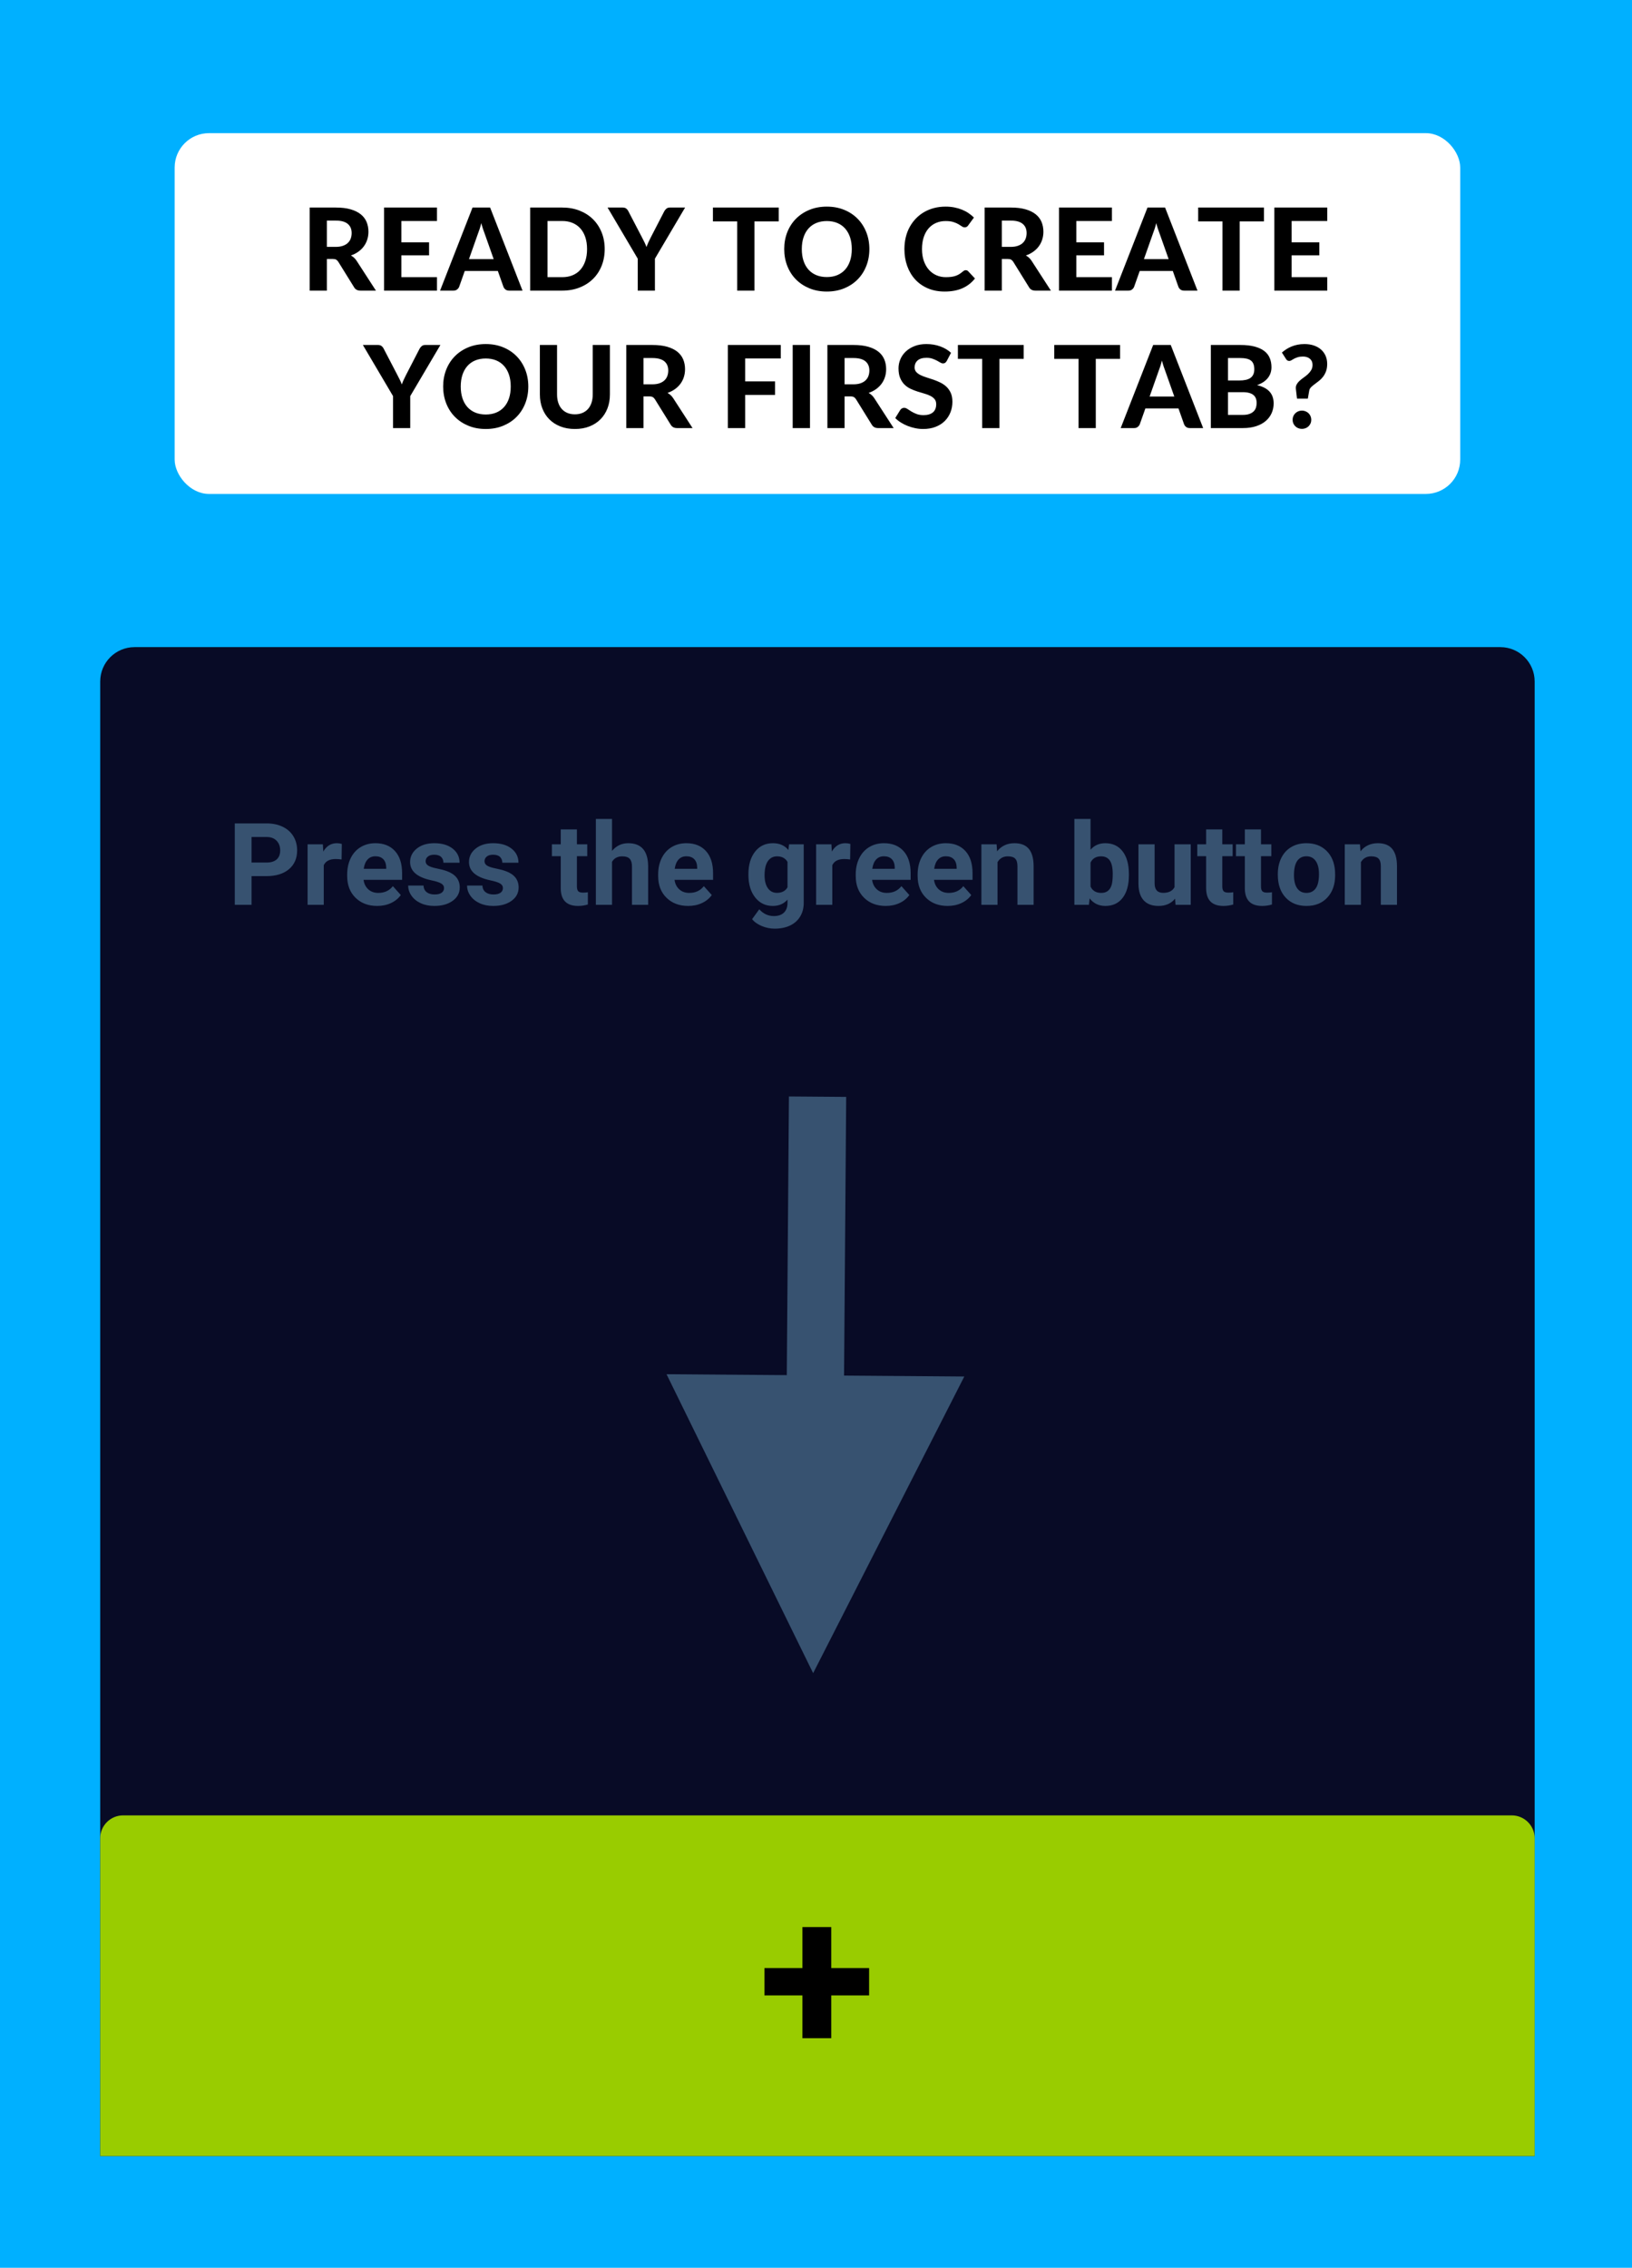 <?xml version="1.0" encoding="UTF-8"?>
<svg width="570px" height="792px" viewBox="0 0 570 792" version="1.1" xmlns="http://www.w3.org/2000/svg" xmlns:xlink="http://www.w3.org/1999/xlink">
    <!-- Generator: Sketch 54.1 (76490) - https://sketchapp.com -->
    <title>1_create_en</title>
    <desc>Created with Sketch.</desc>
    <g id="1_create_en" stroke="none" stroke-width="1" fill="none" fill-rule="evenodd">
        <rect fill="#00B0FF" x="0" y="0" width="570" height="792"></rect>
        <path d="M47,226 L524,226 C530.627,226 536,231.373 536,238 L536,753 L35,753 L35,238 C35,231.373 40.373,226 47,226 Z" id="Rectangle" fill="#080B26"></path>
        <path d="M43,634 L528,634 C532.418,634 536,637.582 536,642 L536,753 L35,753 L35,642 C35,637.582 38.582,634 43,634 Z" id="Rectangle" fill="#99CC00"></path>
        <polygon id="+" fill="#000000" points="290.328 687.319 303.548 687.319 303.548 696.877 290.328 696.877 290.328 711.818 280.257 711.818 280.257 696.877 267 696.877 267 687.319 280.257 687.319 280.257 673 290.328 673"></polygon>
        <rect id="Rectangle" fill="#FFFFFF" x="61" y="46.5" width="449" height="126" rx="12"></rect>
        <path d="M117.24,86.22 C118.213,86.22 119.053,86.097 119.76,85.85 C120.467,85.603 121.047,85.263 121.5,84.83 C121.953,84.397 122.287,83.887 122.5,83.3 C122.713,82.713 122.82,82.073 122.82,81.38 C122.82,80.007 122.363,78.94 121.45,78.18 C120.537,77.42 119.147,77.04 117.28,77.04 L114.16,77.04 L114.16,86.22 L117.24,86.22 Z M131.3,101.5 L125.88,101.5 C124.867,101.5 124.133,101.113 123.68,100.34 L118.16,91.44 C117.933,91.093 117.683,90.84 117.41,90.68 C117.137,90.52 116.733,90.44 116.2,90.44 L114.16,90.44 L114.16,101.5 L108.16,101.5 L108.16,72.48 L117.28,72.48 C119.307,72.48 121.04,72.69 122.48,73.11 C123.92,73.53 125.1,74.113 126.02,74.86 C126.94,75.607 127.613,76.497 128.04,77.53 C128.467,78.563 128.68,79.7 128.68,80.94 C128.68,81.9 128.543,82.81 128.27,83.67 C127.997,84.53 127.6,85.313 127.08,86.02 C126.56,86.727 125.92,87.353 125.16,87.9 C124.4,88.447 123.533,88.887 122.56,89.22 C122.947,89.433 123.307,89.69 123.64,89.99 C123.973,90.29 124.273,90.647 124.54,91.06 L131.3,101.5 Z M140.18,77.18 L140.18,84.64 L149.86,84.64 L149.86,89.18 L140.18,89.18 L140.18,96.8 L152.62,96.8 L152.62,101.5 L134.14,101.5 L134.14,72.48 L152.62,72.48 L152.62,77.18 L140.18,77.18 Z M172.42,90.48 L169.28,81.6 C169.093,81.133 168.897,80.587 168.69,79.96 C168.483,79.333 168.287,78.653 168.1,77.92 C167.913,78.667 167.717,79.357 167.51,79.99 C167.303,80.623 167.107,81.173 166.92,81.64 L163.8,90.48 L172.42,90.48 Z M182.5,101.5 L177.84,101.5 C177.32,101.5 176.897,101.377 176.57,101.13 C176.243,100.883 176,100.567 175.84,100.18 L173.88,94.64 L162.32,94.64 L160.36,100.18 C160.227,100.513 159.993,100.817 159.66,101.09 C159.327,101.363 158.907,101.5 158.4,101.5 L153.7,101.5 L165.04,72.48 L171.18,72.48 L182.5,101.5 Z M211.2,86.98 C211.2,89.1 210.843,91.05 210.13,92.83 C209.417,94.61 208.41,96.14 207.11,97.42 C205.81,98.7 204.247,99.7 202.42,100.42 C200.593,101.14 198.567,101.5 196.34,101.5 L185.18,101.5 L185.18,72.48 L196.34,72.48 C198.567,72.48 200.593,72.84 202.42,73.56 C204.247,74.28 205.81,75.283 207.11,76.57 C208.41,77.857 209.417,79.387 210.13,81.16 C210.843,82.933 211.2,84.873 211.2,86.98 Z M205.04,86.98 C205.04,85.46 204.84,84.093 204.44,82.88 C204.04,81.667 203.467,80.64 202.72,79.8 C201.973,78.96 201.063,78.313 199.99,77.86 C198.917,77.407 197.7,77.18 196.34,77.18 L191.22,77.18 L191.22,96.8 L196.34,96.8 C197.7,96.8 198.917,96.577 199.99,96.13 C201.063,95.683 201.973,95.037 202.72,94.19 C203.467,93.343 204.04,92.313 204.44,91.1 C204.84,89.887 205.04,88.513 205.04,86.98 Z M228.74,90.34 L228.74,101.5 L222.74,101.5 L222.74,90.34 L212.2,72.48 L217.48,72.48 C218,72.48 218.417,72.603 218.73,72.85 C219.043,73.097 219.293,73.413 219.48,73.8 L224.24,82.94 C224.56,83.553 224.85,84.127 225.11,84.66 C225.37,85.193 225.6,85.727 225.8,86.26 C225.987,85.727 226.203,85.19 226.45,84.65 C226.697,84.11 226.973,83.54 227.28,82.94 L232,73.8 C232.16,73.48 232.4,73.18 232.72,72.9 C233.04,72.62 233.453,72.48 233.96,72.48 L239.28,72.48 L228.74,90.34 Z M271.98,77.32 L263.5,77.32 L263.5,101.5 L257.48,101.5 L257.48,77.32 L249,77.32 L249,72.48 L271.98,72.48 L271.98,77.32 Z M303.64,86.98 C303.64,89.1 303.283,91.067 302.57,92.88 C301.857,94.693 300.85,96.26 299.55,97.58 C298.25,98.9 296.687,99.937 294.86,100.69 C293.033,101.443 291.007,101.82 288.78,101.82 C286.553,101.82 284.527,101.443 282.7,100.69 C280.873,99.937 279.307,98.9 278,97.58 C276.693,96.26 275.683,94.693 274.97,92.88 C274.257,91.067 273.9,89.1 273.9,86.98 C273.9,84.86 274.257,82.897 274.97,81.09 C275.683,79.283 276.693,77.72 278,76.4 C279.307,75.08 280.873,74.043 282.7,73.29 C284.527,72.537 286.553,72.16 288.78,72.16 C291.007,72.16 293.033,72.537 294.86,73.29 C296.687,74.043 298.25,75.083 299.55,76.41 C300.85,77.737 301.857,79.303 302.57,81.11 C303.283,82.917 303.64,84.873 303.64,86.98 Z M297.5,86.98 C297.5,85.46 297.3,84.097 296.9,82.89 C296.5,81.683 295.923,80.657 295.17,79.81 C294.417,78.963 293.503,78.317 292.43,77.87 C291.357,77.423 290.14,77.2 288.78,77.2 C287.42,77.2 286.2,77.423 285.12,77.87 C284.04,78.317 283.123,78.963 282.37,79.81 C281.617,80.657 281.04,81.683 280.64,82.89 C280.24,84.097 280.04,85.46 280.04,86.98 C280.04,88.513 280.24,89.883 280.64,91.09 C281.04,92.297 281.617,93.32 282.37,94.16 C283.123,95 284.04,95.643 285.12,96.09 C286.2,96.537 287.42,96.76 288.78,96.76 C290.14,96.76 291.357,96.537 292.43,96.09 C293.503,95.643 294.417,95 295.17,94.16 C295.923,93.32 296.5,92.297 296.9,91.09 C297.3,89.883 297.5,88.513 297.5,86.98 Z M337.3,94.36 C337.633,94.36 337.913,94.48 338.14,94.72 L340.52,97.26 C339.347,98.753 337.89,99.887 336.15,100.66 C334.41,101.433 332.34,101.82 329.94,101.82 C327.767,101.82 325.813,101.45 324.08,100.71 C322.347,99.97 320.873,98.94 319.66,97.62 C318.447,96.3 317.513,94.733 316.86,92.92 C316.207,91.107 315.88,89.127 315.88,86.98 C315.88,85.54 316.037,84.17 316.35,82.87 C316.663,81.57 317.12,80.373 317.72,79.28 C318.32,78.187 319.043,77.2 319.89,76.32 C320.737,75.44 321.693,74.69 322.76,74.07 C323.827,73.45 324.99,72.977 326.25,72.65 C327.51,72.323 328.853,72.16 330.28,72.16 C331.347,72.16 332.357,72.253 333.31,72.44 C334.263,72.627 335.153,72.887 335.98,73.22 C336.807,73.553 337.57,73.957 338.27,74.43 C338.97,74.903 339.6,75.42 340.16,75.98 L338.14,78.74 C338.02,78.913 337.867,79.067 337.68,79.2 C337.493,79.333 337.24,79.4 336.92,79.4 C336.6,79.4 336.277,79.287 335.95,79.06 C335.623,78.833 335.223,78.58 334.75,78.3 C334.277,78.02 333.683,77.767 332.97,77.54 C332.257,77.313 331.353,77.2 330.26,77.2 C329.047,77.2 327.933,77.42 326.92,77.86 C325.907,78.3 325.037,78.937 324.31,79.77 C323.583,80.603 323.02,81.627 322.62,82.84 C322.22,84.053 322.02,85.433 322.02,86.98 C322.02,88.54 322.237,89.93 322.67,91.15 C323.103,92.37 323.697,93.4 324.45,94.24 C325.203,95.08 326.083,95.717 327.09,96.15 C328.097,96.583 329.173,96.8 330.32,96.8 C331,96.8 331.617,96.767 332.17,96.7 C332.723,96.633 333.237,96.52 333.71,96.36 C334.183,96.2 334.63,95.993 335.05,95.74 C335.47,95.487 335.893,95.167 336.32,94.78 C336.467,94.66 336.62,94.56 336.78,94.48 C336.94,94.4 337.113,94.36 337.3,94.36 Z M352.98,86.22 C353.953,86.22 354.793,86.097 355.5,85.85 C356.207,85.603 356.787,85.263 357.24,84.83 C357.693,84.397 358.027,83.887 358.24,83.3 C358.453,82.713 358.56,82.073 358.56,81.38 C358.56,80.007 358.103,78.94 357.19,78.18 C356.277,77.42 354.887,77.04 353.02,77.04 L349.9,77.04 L349.9,86.22 L352.98,86.22 Z M367.04,101.5 L361.62,101.5 C360.607,101.5 359.873,101.113 359.42,100.34 L353.9,91.44 C353.673,91.093 353.423,90.84 353.15,90.68 C352.877,90.52 352.473,90.44 351.94,90.44 L349.9,90.44 L349.9,101.5 L343.9,101.5 L343.9,72.48 L353.02,72.48 C355.047,72.48 356.78,72.69 358.22,73.11 C359.66,73.53 360.84,74.113 361.76,74.86 C362.68,75.607 363.353,76.497 363.78,77.53 C364.207,78.563 364.42,79.7 364.42,80.94 C364.42,81.9 364.283,82.81 364.01,83.67 C363.737,84.53 363.34,85.313 362.82,86.02 C362.3,86.727 361.66,87.353 360.9,87.9 C360.14,88.447 359.273,88.887 358.3,89.22 C358.687,89.433 359.047,89.69 359.38,89.99 C359.713,90.29 360.013,90.647 360.28,91.06 L367.04,101.5 Z M375.92,77.18 L375.92,84.64 L385.6,84.64 L385.6,89.18 L375.92,89.18 L375.92,96.8 L388.36,96.8 L388.36,101.5 L369.88,101.5 L369.88,72.48 L388.36,72.48 L388.36,77.18 L375.92,77.18 Z M408.16,90.48 L405.02,81.6 C404.833,81.133 404.637,80.587 404.43,79.96 C404.223,79.333 404.027,78.653 403.84,77.92 C403.653,78.667 403.457,79.357 403.25,79.99 C403.043,80.623 402.847,81.173 402.66,81.64 L399.54,90.48 L408.16,90.48 Z M418.24,101.5 L413.58,101.5 C413.06,101.5 412.637,101.377 412.31,101.13 C411.983,100.883 411.74,100.567 411.58,100.18 L409.62,94.64 L398.06,94.64 L396.1,100.18 C395.967,100.513 395.733,100.817 395.4,101.09 C395.067,101.363 394.647,101.5 394.14,101.5 L389.44,101.5 L400.78,72.48 L406.92,72.48 L418.24,101.5 Z M441.46,77.32 L432.98,77.32 L432.98,101.5 L426.96,101.5 L426.96,77.32 L418.48,77.32 L418.48,72.48 L441.46,72.48 L441.46,77.32 Z M451.12,77.18 L451.12,84.64 L460.8,84.64 L460.8,89.18 L451.12,89.18 L451.12,96.8 L463.56,96.8 L463.56,101.5 L445.08,101.5 L445.08,72.48 L463.56,72.48 L463.56,77.18 L451.12,77.18 Z M143.28,138.34 L143.28,149.5 L137.28,149.5 L137.28,138.34 L126.74,120.48 L132.02,120.48 C132.54,120.48 132.957,120.603 133.27,120.85 C133.583,121.097 133.833,121.413 134.02,121.8 L138.78,130.94 C139.1,131.553 139.39,132.127 139.65,132.66 C139.91,133.193 140.14,133.727 140.34,134.26 C140.527,133.727 140.743,133.19 140.99,132.65 C141.237,132.11 141.513,131.54 141.82,130.94 L146.54,121.8 C146.7,121.48 146.94,121.18 147.26,120.9 C147.58,120.62 147.993,120.48 148.5,120.48 L153.82,120.48 L143.28,138.34 Z M184.52,134.98 C184.52,137.1 184.163,139.067 183.45,140.88 C182.737,142.693 181.73,144.26 180.43,145.58 C179.13,146.9 177.567,147.937 175.74,148.69 C173.913,149.443 171.887,149.82 169.66,149.82 C167.433,149.82 165.407,149.443 163.58,148.69 C161.753,147.937 160.187,146.9 158.88,145.58 C157.573,144.26 156.563,142.693 155.85,140.88 C155.137,139.067 154.78,137.1 154.78,134.98 C154.78,132.86 155.137,130.897 155.85,129.09 C156.563,127.283 157.573,125.72 158.88,124.4 C160.187,123.08 161.753,122.043 163.58,121.29 C165.407,120.537 167.433,120.16 169.66,120.16 C171.887,120.16 173.913,120.537 175.74,121.29 C177.567,122.043 179.13,123.083 180.43,124.41 C181.73,125.737 182.737,127.303 183.45,129.11 C184.163,130.917 184.52,132.873 184.52,134.98 Z M178.38,134.98 C178.38,133.46 178.18,132.097 177.78,130.89 C177.38,129.683 176.803,128.657 176.05,127.81 C175.297,126.963 174.383,126.317 173.31,125.87 C172.237,125.423 171.02,125.2 169.66,125.2 C168.3,125.2 167.08,125.423 166,125.87 C164.92,126.317 164.003,126.963 163.25,127.81 C162.497,128.657 161.92,129.683 161.52,130.89 C161.12,132.097 160.92,133.46 160.92,134.98 C160.92,136.513 161.12,137.883 161.52,139.09 C161.92,140.297 162.497,141.32 163.25,142.16 C164.003,143 164.92,143.643 166,144.09 C167.08,144.537 168.3,144.76 169.66,144.76 C171.02,144.76 172.237,144.537 173.31,144.09 C174.383,143.643 175.297,143 176.05,142.16 C176.803,141.32 177.38,140.297 177.78,139.09 C178.18,137.883 178.38,136.513 178.38,134.98 Z M200.8,144.7 C201.773,144.7 202.647,144.537 203.42,144.21 C204.193,143.883 204.847,143.42 205.38,142.82 C205.913,142.22 206.32,141.493 206.6,140.64 C206.88,139.787 207.02,138.827 207.02,137.76 L207.02,120.48 L213.02,120.48 L213.02,137.76 C213.02,139.52 212.737,141.137 212.17,142.61 C211.603,144.083 210.793,145.353 209.74,146.42 C208.687,147.487 207.407,148.32 205.9,148.92 C204.393,149.52 202.693,149.82 200.8,149.82 C198.907,149.82 197.203,149.52 195.69,148.92 C194.177,148.32 192.893,147.487 191.84,146.42 C190.787,145.353 189.977,144.083 189.41,142.61 C188.843,141.137 188.56,139.52 188.56,137.76 L188.56,120.48 L194.56,120.48 L194.56,137.76 C194.56,138.827 194.7,139.787 194.98,140.64 C195.26,141.493 195.667,142.22 196.2,142.82 C196.733,143.42 197.387,143.883 198.16,144.21 C198.933,144.537 199.813,144.7 200.8,144.7 Z M227.82,134.22 C228.793,134.22 229.633,134.097 230.34,133.85 C231.047,133.603 231.627,133.263 232.08,132.83 C232.533,132.397 232.867,131.887 233.08,131.3 C233.293,130.713 233.4,130.073 233.4,129.38 C233.4,128.007 232.943,126.94 232.03,126.18 C231.117,125.42 229.727,125.04 227.86,125.04 L224.74,125.04 L224.74,134.22 L227.82,134.22 Z M241.88,149.5 L236.46,149.5 C235.447,149.5 234.713,149.113 234.26,148.34 L228.74,139.44 C228.513,139.093 228.263,138.84 227.99,138.68 C227.717,138.52 227.313,138.44 226.78,138.44 L224.74,138.44 L224.74,149.5 L218.74,149.5 L218.74,120.48 L227.86,120.48 C229.887,120.48 231.62,120.69 233.06,121.11 C234.5,121.53 235.68,122.113 236.6,122.86 C237.52,123.607 238.193,124.497 238.62,125.53 C239.047,126.563 239.26,127.7 239.26,128.94 C239.26,129.9 239.123,130.81 238.85,131.67 C238.577,132.53 238.18,133.313 237.66,134.02 C237.14,134.727 236.5,135.353 235.74,135.9 C234.98,136.447 234.113,136.887 233.14,137.22 C233.527,137.433 233.887,137.69 234.22,137.99 C234.553,138.29 234.853,138.647 235.12,139.06 L241.88,149.5 Z M260.26,125.18 L260.26,133.2 L270.7,133.2 L270.7,137.92 L260.26,137.92 L260.26,149.5 L254.22,149.5 L254.22,120.48 L272.7,120.48 L272.7,125.18 L260.26,125.18 Z M282.9,149.5 L276.86,149.5 L276.86,120.48 L282.9,120.48 L282.9,149.5 Z M298.06,134.22 C299.033,134.22 299.873,134.097 300.58,133.85 C301.287,133.603 301.867,133.263 302.32,132.83 C302.773,132.397 303.107,131.887 303.32,131.3 C303.533,130.713 303.64,130.073 303.64,129.38 C303.64,128.007 303.183,126.94 302.27,126.18 C301.357,125.42 299.967,125.04 298.1,125.04 L294.98,125.04 L294.98,134.22 L298.06,134.22 Z M312.12,149.5 L306.7,149.5 C305.687,149.5 304.953,149.113 304.5,148.34 L298.98,139.44 C298.753,139.093 298.503,138.84 298.23,138.68 C297.957,138.52 297.553,138.44 297.02,138.44 L294.98,138.44 L294.98,149.5 L288.98,149.5 L288.98,120.48 L298.1,120.48 C300.127,120.48 301.86,120.69 303.3,121.11 C304.74,121.53 305.92,122.113 306.84,122.86 C307.76,123.607 308.433,124.497 308.86,125.53 C309.287,126.563 309.5,127.7 309.5,128.94 C309.5,129.9 309.363,130.81 309.09,131.67 C308.817,132.53 308.42,133.313 307.9,134.02 C307.38,134.727 306.74,135.353 305.98,135.9 C305.22,136.447 304.353,136.887 303.38,137.22 C303.767,137.433 304.127,137.69 304.46,137.99 C304.793,138.29 305.093,138.647 305.36,139.06 L312.12,149.5 Z M330.68,126.04 C330.493,126.347 330.303,126.57 330.11,126.71 C329.917,126.85 329.667,126.92 329.36,126.92 C329.067,126.92 328.75,126.817 328.41,126.61 C328.07,126.403 327.673,126.18 327.22,125.94 C326.767,125.7 326.247,125.477 325.66,125.27 C325.073,125.063 324.387,124.96 323.6,124.96 C322.213,124.96 321.173,125.27 320.48,125.89 C319.787,126.51 319.44,127.32 319.44,128.32 C319.44,128.96 319.63,129.49 320.01,129.91 C320.39,130.33 320.89,130.693 321.51,131 C322.13,131.307 322.833,131.58 323.62,131.82 C324.407,132.06 325.213,132.323 326.04,132.61 C326.867,132.897 327.673,133.233 328.46,133.62 C329.247,134.007 329.95,134.493 330.57,135.08 C331.19,135.667 331.69,136.383 332.07,137.23 C332.45,138.077 332.64,139.107 332.64,140.32 C332.64,141.64 332.41,142.877 331.95,144.03 C331.49,145.183 330.827,146.19 329.96,147.05 C329.093,147.91 328.023,148.587 326.75,149.08 C325.477,149.573 324.033,149.82 322.42,149.82 C321.5,149.82 320.583,149.727 319.67,149.54 C318.757,149.353 317.877,149.093 317.03,148.76 C316.183,148.427 315.387,148.027 314.64,147.56 C313.893,147.093 313.24,146.573 312.68,146 L314.44,143.16 C314.587,142.947 314.78,142.77 315.02,142.63 C315.26,142.49 315.513,142.42 315.78,142.42 C316.14,142.42 316.52,142.553 316.92,142.82 C317.32,143.087 317.78,143.38 318.3,143.7 C318.82,144.02 319.423,144.313 320.11,144.58 C320.797,144.847 321.62,144.98 322.58,144.98 C323.98,144.98 325.063,144.66 325.83,144.02 C326.597,143.38 326.98,142.427 326.98,141.16 C326.98,140.427 326.79,139.833 326.41,139.38 C326.03,138.927 325.533,138.547 324.92,138.24 C324.307,137.933 323.607,137.67 322.82,137.45 C322.033,137.23 321.227,136.987 320.4,136.72 C319.573,136.453 318.767,136.133 317.98,135.76 C317.193,135.387 316.493,134.893 315.88,134.28 C315.267,133.667 314.77,132.907 314.39,132 C314.01,131.093 313.82,129.967 313.82,128.62 C313.82,127.54 314.033,126.493 314.46,125.48 C314.887,124.467 315.513,123.567 316.34,122.78 C317.167,121.993 318.183,121.36 319.39,120.88 C320.597,120.4 321.98,120.16 323.54,120.16 C325.287,120.16 326.903,120.43 328.39,120.97 C329.877,121.51 331.133,122.26 332.16,123.22 L330.68,126.04 Z M357.54,125.32 L349.06,125.32 L349.06,149.5 L343.04,149.5 L343.04,125.32 L334.56,125.32 L334.56,120.48 L357.54,120.48 L357.54,125.32 Z M391.2,125.32 L382.72,125.32 L382.72,149.5 L376.7,149.5 L376.7,125.32 L368.22,125.32 L368.22,120.48 L391.2,120.48 L391.2,125.32 Z M410.14,138.48 L407,129.6 C406.813,129.133 406.617,128.587 406.41,127.96 C406.203,127.333 406.007,126.653 405.82,125.92 C405.633,126.667 405.437,127.357 405.23,127.99 C405.023,128.623 404.827,129.173 404.64,129.64 L401.52,138.48 L410.14,138.48 Z M420.22,149.5 L415.56,149.5 C415.04,149.5 414.617,149.377 414.29,149.13 C413.963,148.883 413.72,148.567 413.56,148.18 L411.6,142.64 L400.04,142.64 L398.08,148.18 C397.947,148.513 397.713,148.817 397.38,149.09 C397.047,149.363 396.627,149.5 396.12,149.5 L391.42,149.5 L402.76,120.48 L408.9,120.48 L420.22,149.5 Z M434.04,144.9 C435,144.9 435.79,144.783 436.41,144.55 C437.03,144.317 437.527,144.007 437.9,143.62 C438.273,143.233 438.533,142.79 438.68,142.29 C438.827,141.79 438.9,141.273 438.9,140.74 C438.9,140.153 438.813,139.627 438.64,139.16 C438.467,138.693 438.187,138.297 437.8,137.97 C437.413,137.643 436.91,137.393 436.29,137.22 C435.67,137.047 434.907,136.96 434,136.96 L428.9,136.96 L428.9,144.9 L434.04,144.9 Z M428.9,125.04 L428.9,132.88 L432.84,132.88 C433.68,132.88 434.427,132.81 435.08,132.67 C435.733,132.53 436.28,132.307 436.72,132 C437.16,131.693 437.497,131.29 437.73,130.79 C437.963,130.29 438.08,129.687 438.08,128.98 C438.08,128.26 437.983,127.647 437.79,127.14 C437.597,126.633 437.3,126.227 436.9,125.92 C436.5,125.613 435.993,125.39 435.38,125.25 C434.767,125.11 434.04,125.04 433.2,125.04 L428.9,125.04 Z M433.2,120.48 C435.147,120.48 436.81,120.663 438.19,121.03 C439.57,121.397 440.697,121.917 441.57,122.59 C442.443,123.263 443.08,124.08 443.48,125.04 C443.88,126 444.08,127.073 444.08,128.26 C444.08,128.927 443.983,129.567 443.79,130.18 C443.597,130.793 443.297,131.37 442.89,131.91 C442.483,132.45 441.96,132.94 441.32,133.38 C440.68,133.82 439.92,134.193 439.04,134.5 C441.013,134.967 442.473,135.727 443.42,136.78 C444.367,137.833 444.84,139.2 444.84,140.88 C444.84,142.107 444.603,143.247 444.13,144.3 C443.657,145.353 442.967,146.267 442.06,147.04 C441.153,147.813 440.037,148.417 438.71,148.85 C437.383,149.283 435.86,149.5 434.14,149.5 L422.9,149.5 L422.9,120.48 L433.2,120.48 Z M447.72,123.12 C448.2,122.707 448.717,122.32 449.27,121.96 C449.823,121.6 450.423,121.287 451.07,121.02 C451.717,120.753 452.417,120.543 453.17,120.39 C453.923,120.237 454.733,120.16 455.6,120.16 C456.8,120.16 457.887,120.323 458.86,120.65 C459.833,120.977 460.667,121.443 461.36,122.05 C462.053,122.657 462.59,123.387 462.97,124.24 C463.35,125.093 463.54,126.047 463.54,127.1 C463.54,128.113 463.397,128.99 463.11,129.73 C462.823,130.47 462.463,131.113 462.03,131.66 C461.597,132.207 461.12,132.68 460.6,133.08 C460.08,133.48 459.587,133.853 459.12,134.2 C458.653,134.547 458.25,134.89 457.91,135.23 C457.57,135.57 457.36,135.947 457.28,136.36 L456.78,139.22 L453,139.22 L452.62,135.98 C452.527,135.34 452.607,134.783 452.86,134.31 C453.113,133.837 453.453,133.403 453.88,133.01 C454.307,132.617 454.783,132.237 455.31,131.87 C455.837,131.503 456.33,131.11 456.79,130.69 C457.25,130.27 457.637,129.797 457.95,129.27 C458.263,128.743 458.42,128.12 458.42,127.4 C458.42,126.52 458.117,125.82 457.51,125.3 C456.903,124.78 456.1,124.52 455.1,124.52 C454.367,124.52 453.75,124.6 453.25,124.76 C452.75,124.92 452.32,125.097 451.96,125.29 C451.6,125.483 451.293,125.66 451.04,125.82 C450.787,125.98 450.547,126.06 450.32,126.06 C449.813,126.06 449.433,125.84 449.18,125.4 L447.72,123.12 Z M451.46,146.6 C451.46,146.16 451.543,145.743 451.71,145.35 C451.877,144.957 452.107,144.617 452.4,144.33 C452.693,144.043 453.037,143.817 453.43,143.65 C453.823,143.483 454.253,143.4 454.72,143.4 C455.173,143.4 455.6,143.483 456,143.65 C456.4,143.817 456.747,144.043 457.04,144.33 C457.333,144.617 457.563,144.957 457.73,145.35 C457.897,145.743 457.98,146.16 457.98,146.6 C457.98,147.053 457.897,147.473 457.73,147.86 C457.563,148.247 457.333,148.583 457.04,148.87 C456.747,149.157 456.4,149.38 456,149.54 C455.6,149.7 455.173,149.78 454.72,149.78 C454.253,149.78 453.823,149.7 453.43,149.54 C453.037,149.38 452.693,149.157 452.4,148.87 C452.107,148.583 451.877,148.247 451.71,147.86 C451.543,147.473 451.46,147.053 451.46,146.6 Z" id="READYTOCREATEYOURFIRSTTAB?" fill="#000000" fill-rule="nonzero"></path>
        <path d="M87.859,305.98 L87.859,316 L82,316 L82,287.562 L93.094,287.562 C95.229,287.562 97.107,287.953 98.729,288.734 C100.35,289.516 101.596,290.626 102.469,292.064 C103.341,293.503 103.777,295.141 103.777,296.977 C103.777,299.763 102.824,301.96 100.916,303.568 C99.008,305.176 96.369,305.98 92.996,305.98 L87.859,305.98 Z M87.859,301.234 L93.094,301.234 C94.643,301.234 95.825,300.87 96.639,300.141 C97.452,299.411 97.859,298.37 97.859,297.016 C97.859,295.622 97.449,294.496 96.629,293.637 C95.809,292.777 94.676,292.335 93.23,292.309 L87.859,292.309 L87.859,301.234 Z M119.305,300.16 C118.536,300.056 117.859,300.004 117.273,300.004 C115.138,300.004 113.738,300.727 113.074,302.172 L113.074,316 L107.43,316 L107.43,294.867 L112.762,294.867 L112.918,297.387 C114.051,295.447 115.62,294.477 117.625,294.477 C118.25,294.477 118.836,294.561 119.383,294.73 L119.305,300.16 Z M131.746,316.391 C128.647,316.391 126.124,315.44 124.178,313.539 C122.231,311.638 121.258,309.105 121.258,305.941 L121.258,305.395 C121.258,303.272 121.668,301.374 122.488,299.701 C123.309,298.028 124.471,296.739 125.975,295.834 C127.479,294.929 129.194,294.477 131.121,294.477 C134.012,294.477 136.287,295.388 137.947,297.211 C139.607,299.034 140.438,301.618 140.438,304.965 L140.438,307.27 L126.98,307.27 C127.163,308.65 127.713,309.757 128.631,310.59 C129.549,311.423 130.711,311.84 132.117,311.84 C134.292,311.84 135.991,311.052 137.215,309.477 L139.988,312.582 C139.142,313.78 137.996,314.714 136.551,315.385 C135.105,316.055 133.504,316.391 131.746,316.391 Z M131.102,299.047 C129.982,299.047 129.074,299.424 128.377,300.18 C127.68,300.935 127.234,302.016 127.039,303.422 L134.891,303.422 L134.891,302.973 C134.865,301.723 134.526,300.756 133.875,300.072 C133.224,299.389 132.299,299.047 131.102,299.047 Z M155.086,310.16 C155.086,309.47 154.744,308.926 154.061,308.529 C153.377,308.132 152.28,307.777 150.77,307.465 C145.743,306.41 143.23,304.275 143.23,301.059 C143.23,299.184 144.008,297.618 145.564,296.361 C147.12,295.105 149.155,294.477 151.668,294.477 C154.35,294.477 156.495,295.108 158.104,296.371 C159.712,297.634 160.516,299.275 160.516,301.293 L154.871,301.293 C154.871,300.486 154.611,299.818 154.09,299.291 C153.569,298.764 152.755,298.5 151.648,298.5 C150.698,298.5 149.962,298.715 149.441,299.145 C148.921,299.574 148.66,300.121 148.66,300.785 C148.66,301.41 148.956,301.915 149.549,302.299 C150.141,302.683 151.141,303.015 152.547,303.295 C153.953,303.575 155.138,303.891 156.102,304.242 C159.083,305.336 160.574,307.23 160.574,309.926 C160.574,311.853 159.747,313.412 158.094,314.604 C156.44,315.795 154.305,316.391 151.688,316.391 C149.917,316.391 148.344,316.075 146.971,315.443 C145.597,314.812 144.52,313.946 143.738,312.846 C142.957,311.745 142.566,310.557 142.566,309.281 L147.918,309.281 C147.97,310.284 148.341,311.052 149.031,311.586 C149.721,312.12 150.646,312.387 151.805,312.387 C152.885,312.387 153.702,312.182 154.256,311.771 C154.809,311.361 155.086,310.824 155.086,310.16 Z M175.652,310.16 C175.652,309.47 175.311,308.926 174.627,308.529 C173.943,308.132 172.846,307.777 171.336,307.465 C166.31,306.41 163.797,304.275 163.797,301.059 C163.797,299.184 164.575,297.618 166.131,296.361 C167.687,295.105 169.721,294.477 172.234,294.477 C174.917,294.477 177.062,295.108 178.67,296.371 C180.278,297.634 181.082,299.275 181.082,301.293 L175.438,301.293 C175.438,300.486 175.177,299.818 174.656,299.291 C174.135,298.764 173.322,298.5 172.215,298.5 C171.264,298.5 170.529,298.715 170.008,299.145 C169.487,299.574 169.227,300.121 169.227,300.785 C169.227,301.41 169.523,301.915 170.115,302.299 C170.708,302.683 171.707,303.015 173.113,303.295 C174.52,303.575 175.704,303.891 176.668,304.242 C179.65,305.336 181.141,307.23 181.141,309.926 C181.141,311.853 180.314,313.412 178.66,314.604 C177.007,315.795 174.871,316.391 172.254,316.391 C170.483,316.391 168.911,316.075 167.537,315.443 C166.163,314.812 165.086,313.946 164.305,312.846 C163.523,311.745 163.133,310.557 163.133,309.281 L168.484,309.281 C168.536,310.284 168.908,311.052 169.598,311.586 C170.288,312.12 171.212,312.387 172.371,312.387 C173.452,312.387 174.269,312.182 174.822,311.771 C175.376,311.361 175.652,310.824 175.652,310.16 Z M201.492,289.672 L201.492,294.867 L205.105,294.867 L205.105,299.008 L201.492,299.008 L201.492,309.555 C201.492,310.336 201.642,310.896 201.941,311.234 C202.241,311.573 202.814,311.742 203.66,311.742 C204.285,311.742 204.839,311.697 205.32,311.605 L205.32,315.883 C204.214,316.221 203.074,316.391 201.902,316.391 C197.944,316.391 195.926,314.392 195.848,310.395 L195.848,299.008 L192.762,299.008 L192.762,294.867 L195.848,294.867 L195.848,289.672 L201.492,289.672 Z M213.758,297.172 C215.255,295.375 217.137,294.477 219.402,294.477 C223.986,294.477 226.31,297.139 226.375,302.465 L226.375,316 L220.73,316 L220.73,302.621 C220.73,301.41 220.47,300.515 219.949,299.936 C219.428,299.356 218.563,299.066 217.352,299.066 C215.698,299.066 214.5,299.704 213.758,300.98 L213.758,316 L208.113,316 L208.113,286 L213.758,286 L213.758,297.172 Z M240.359,316.391 C237.26,316.391 234.738,315.44 232.791,313.539 C230.844,311.638 229.871,309.105 229.871,305.941 L229.871,305.395 C229.871,303.272 230.281,301.374 231.102,299.701 C231.922,298.028 233.084,296.739 234.588,295.834 C236.092,294.929 237.807,294.477 239.734,294.477 C242.625,294.477 244.9,295.388 246.561,297.211 C248.221,299.034 249.051,301.618 249.051,304.965 L249.051,307.27 L235.594,307.27 C235.776,308.65 236.326,309.757 237.244,310.59 C238.162,311.423 239.324,311.84 240.73,311.84 C242.905,311.84 244.604,311.052 245.828,309.477 L248.602,312.582 C247.755,313.78 246.609,314.714 245.164,315.385 C243.719,316.055 242.117,316.391 240.359,316.391 Z M239.715,299.047 C238.595,299.047 237.687,299.424 236.99,300.18 C236.294,300.935 235.848,302.016 235.652,303.422 L243.504,303.422 L243.504,302.973 C243.478,301.723 243.139,300.756 242.488,300.072 C241.837,299.389 240.913,299.047 239.715,299.047 Z M261.395,305.277 C261.395,302.035 262.166,299.424 263.709,297.445 C265.252,295.466 267.332,294.477 269.949,294.477 C272.267,294.477 274.07,295.271 275.359,296.859 L275.594,294.867 L280.711,294.867 L280.711,315.297 C280.711,317.146 280.291,318.754 279.451,320.121 C278.611,321.488 277.43,322.53 275.906,323.246 C274.383,323.962 272.599,324.32 270.555,324.32 C269.005,324.32 267.495,324.011 266.023,323.393 C264.552,322.774 263.439,321.977 262.684,321 L265.184,317.562 C266.59,319.138 268.296,319.926 270.301,319.926 C271.798,319.926 272.964,319.525 273.797,318.725 C274.63,317.924 275.047,316.788 275.047,315.316 L275.047,314.184 C273.745,315.655 272.033,316.391 269.91,316.391 C267.371,316.391 265.317,315.398 263.748,313.412 C262.179,311.426 261.395,308.793 261.395,305.512 L261.395,305.277 Z M267.039,305.688 C267.039,307.602 267.423,309.102 268.191,310.189 C268.96,311.277 270.014,311.82 271.355,311.82 C273.074,311.82 274.305,311.176 275.047,309.887 L275.047,301 C274.292,299.711 273.074,299.066 271.395,299.066 C270.04,299.066 268.976,299.62 268.201,300.727 C267.426,301.833 267.039,303.487 267.039,305.688 Z M296.922,300.16 C296.154,300.056 295.477,300.004 294.891,300.004 C292.755,300.004 291.355,300.727 290.691,302.172 L290.691,316 L285.047,316 L285.047,294.867 L290.379,294.867 L290.535,297.387 C291.668,295.447 293.237,294.477 295.242,294.477 C295.867,294.477 296.453,294.561 297,294.73 L296.922,300.16 Z M309.363,316.391 C306.264,316.391 303.742,315.44 301.795,313.539 C299.848,311.638 298.875,309.105 298.875,305.941 L298.875,305.395 C298.875,303.272 299.285,301.374 300.105,299.701 C300.926,298.028 302.088,296.739 303.592,295.834 C305.096,294.929 306.811,294.477 308.738,294.477 C311.629,294.477 313.904,295.388 315.564,297.211 C317.225,299.034 318.055,301.618 318.055,304.965 L318.055,307.27 L304.598,307.27 C304.78,308.65 305.33,309.757 306.248,310.59 C307.166,311.423 308.328,311.84 309.734,311.84 C311.909,311.84 313.608,311.052 314.832,309.477 L317.605,312.582 C316.759,313.78 315.613,314.714 314.168,315.385 C312.723,316.055 311.121,316.391 309.363,316.391 Z M308.719,299.047 C307.599,299.047 306.691,299.424 305.994,300.18 C305.298,300.935 304.852,302.016 304.656,303.422 L312.508,303.422 L312.508,302.973 C312.482,301.723 312.143,300.756 311.492,300.072 C310.841,299.389 309.917,299.047 308.719,299.047 Z M330.984,316.391 C327.885,316.391 325.363,315.44 323.416,313.539 C321.469,311.638 320.496,309.105 320.496,305.941 L320.496,305.395 C320.496,303.272 320.906,301.374 321.727,299.701 C322.547,298.028 323.709,296.739 325.213,295.834 C326.717,294.929 328.432,294.477 330.359,294.477 C333.25,294.477 335.525,295.388 337.186,297.211 C338.846,299.034 339.676,301.618 339.676,304.965 L339.676,307.27 L326.219,307.27 C326.401,308.65 326.951,309.757 327.869,310.59 C328.787,311.423 329.949,311.84 331.355,311.84 C333.53,311.84 335.229,311.052 336.453,309.477 L339.227,312.582 C338.38,313.78 337.234,314.714 335.789,315.385 C334.344,316.055 332.742,316.391 330.984,316.391 Z M330.34,299.047 C329.22,299.047 328.312,299.424 327.615,300.18 C326.919,300.935 326.473,302.016 326.277,303.422 L334.129,303.422 L334.129,302.973 C334.103,301.723 333.764,300.756 333.113,300.072 C332.462,299.389 331.538,299.047 330.34,299.047 Z M348.074,294.867 L348.25,297.309 C349.76,295.421 351.785,294.477 354.324,294.477 C356.564,294.477 358.23,295.134 359.324,296.449 C360.418,297.764 360.978,299.73 361.004,302.348 L361.004,316 L355.359,316 L355.359,302.484 C355.359,301.286 355.099,300.417 354.578,299.877 C354.057,299.337 353.191,299.066 351.98,299.066 C350.392,299.066 349.201,299.743 348.406,301.098 L348.406,316 L342.762,316 L342.762,294.867 L348.074,294.867 Z M394.285,305.629 C394.285,309.014 393.563,311.654 392.117,313.549 C390.672,315.443 388.654,316.391 386.062,316.391 C383.771,316.391 381.941,315.512 380.574,313.754 L380.32,316 L375.242,316 L375.242,286 L380.887,286 L380.887,296.762 C382.189,295.238 383.901,294.477 386.023,294.477 C388.602,294.477 390.623,295.424 392.088,297.318 C393.553,299.213 394.285,301.879 394.285,305.316 L394.285,305.629 Z M388.641,305.219 C388.641,303.083 388.302,301.524 387.625,300.541 C386.948,299.558 385.939,299.066 384.598,299.066 C382.801,299.066 381.564,299.802 380.887,301.273 L380.887,309.613 C381.577,311.098 382.827,311.84 384.637,311.84 C386.46,311.84 387.658,310.941 388.23,309.145 C388.504,308.285 388.641,306.977 388.641,305.219 Z M410.418,313.852 C409.025,315.544 407.098,316.391 404.637,316.391 C402.371,316.391 400.643,315.74 399.451,314.438 C398.26,313.135 397.651,311.228 397.625,308.715 L397.625,294.867 L403.27,294.867 L403.27,308.52 C403.27,310.72 404.272,311.82 406.277,311.82 C408.191,311.82 409.507,311.156 410.223,309.828 L410.223,294.867 L415.887,294.867 L415.887,316 L410.574,316 L410.418,313.852 Z M426.902,289.672 L426.902,294.867 L430.516,294.867 L430.516,299.008 L426.902,299.008 L426.902,309.555 C426.902,310.336 427.052,310.896 427.352,311.234 C427.651,311.573 428.224,311.742 429.07,311.742 C429.695,311.742 430.249,311.697 430.73,311.605 L430.73,315.883 C429.624,316.221 428.484,316.391 427.312,316.391 C423.354,316.391 421.336,314.392 421.258,310.395 L421.258,299.008 L418.172,299.008 L418.172,294.867 L421.258,294.867 L421.258,289.672 L426.902,289.672 Z M440.418,289.672 L440.418,294.867 L444.031,294.867 L444.031,299.008 L440.418,299.008 L440.418,309.555 C440.418,310.336 440.568,310.896 440.867,311.234 C441.167,311.573 441.74,311.742 442.586,311.742 C443.211,311.742 443.764,311.697 444.246,311.605 L444.246,315.883 C443.139,316.221 442,316.391 440.828,316.391 C436.87,316.391 434.852,314.392 434.773,310.395 L434.773,299.008 L431.688,299.008 L431.688,294.867 L434.773,294.867 L434.773,289.672 L440.418,289.672 Z M446.297,305.238 C446.297,303.142 446.701,301.273 447.508,299.633 C448.315,297.992 449.477,296.723 450.994,295.824 C452.511,294.926 454.272,294.477 456.277,294.477 C459.129,294.477 461.456,295.349 463.26,297.094 C465.063,298.839 466.069,301.208 466.277,304.203 L466.316,305.648 C466.316,308.891 465.411,311.492 463.602,313.451 C461.792,315.411 459.363,316.391 456.316,316.391 C453.27,316.391 450.838,315.414 449.021,313.461 C447.205,311.508 446.297,308.852 446.297,305.492 L446.297,305.238 Z M451.941,305.648 C451.941,307.654 452.319,309.187 453.074,310.248 C453.829,311.309 454.91,311.84 456.316,311.84 C457.684,311.84 458.751,311.316 459.52,310.268 C460.288,309.219 460.672,307.543 460.672,305.238 C460.672,303.272 460.288,301.749 459.52,300.668 C458.751,299.587 457.671,299.047 456.277,299.047 C454.897,299.047 453.829,299.584 453.074,300.658 C452.319,301.732 451.941,303.396 451.941,305.648 Z M474.988,294.867 L475.164,297.309 C476.674,295.421 478.699,294.477 481.238,294.477 C483.478,294.477 485.145,295.134 486.238,296.449 C487.332,297.764 487.892,299.73 487.918,302.348 L487.918,316 L482.273,316 L482.273,302.484 C482.273,301.286 482.013,300.417 481.492,299.877 C480.971,299.337 480.105,299.066 478.895,299.066 C477.306,299.066 476.115,299.743 475.32,301.098 L475.32,316 L469.676,316 L469.676,294.867 L474.988,294.867 Z" id="Press-the-green-butt" fill="#375270"></path>
        <polygon id="Line" fill="#375270" fill-rule="nonzero" points="274.798 480.254 275.545 382.924 295.544 383.077 294.797 480.408 336.796 480.73 284 584.328 232.799 479.932 274.798 480.254"></polygon>
    </g>
</svg>